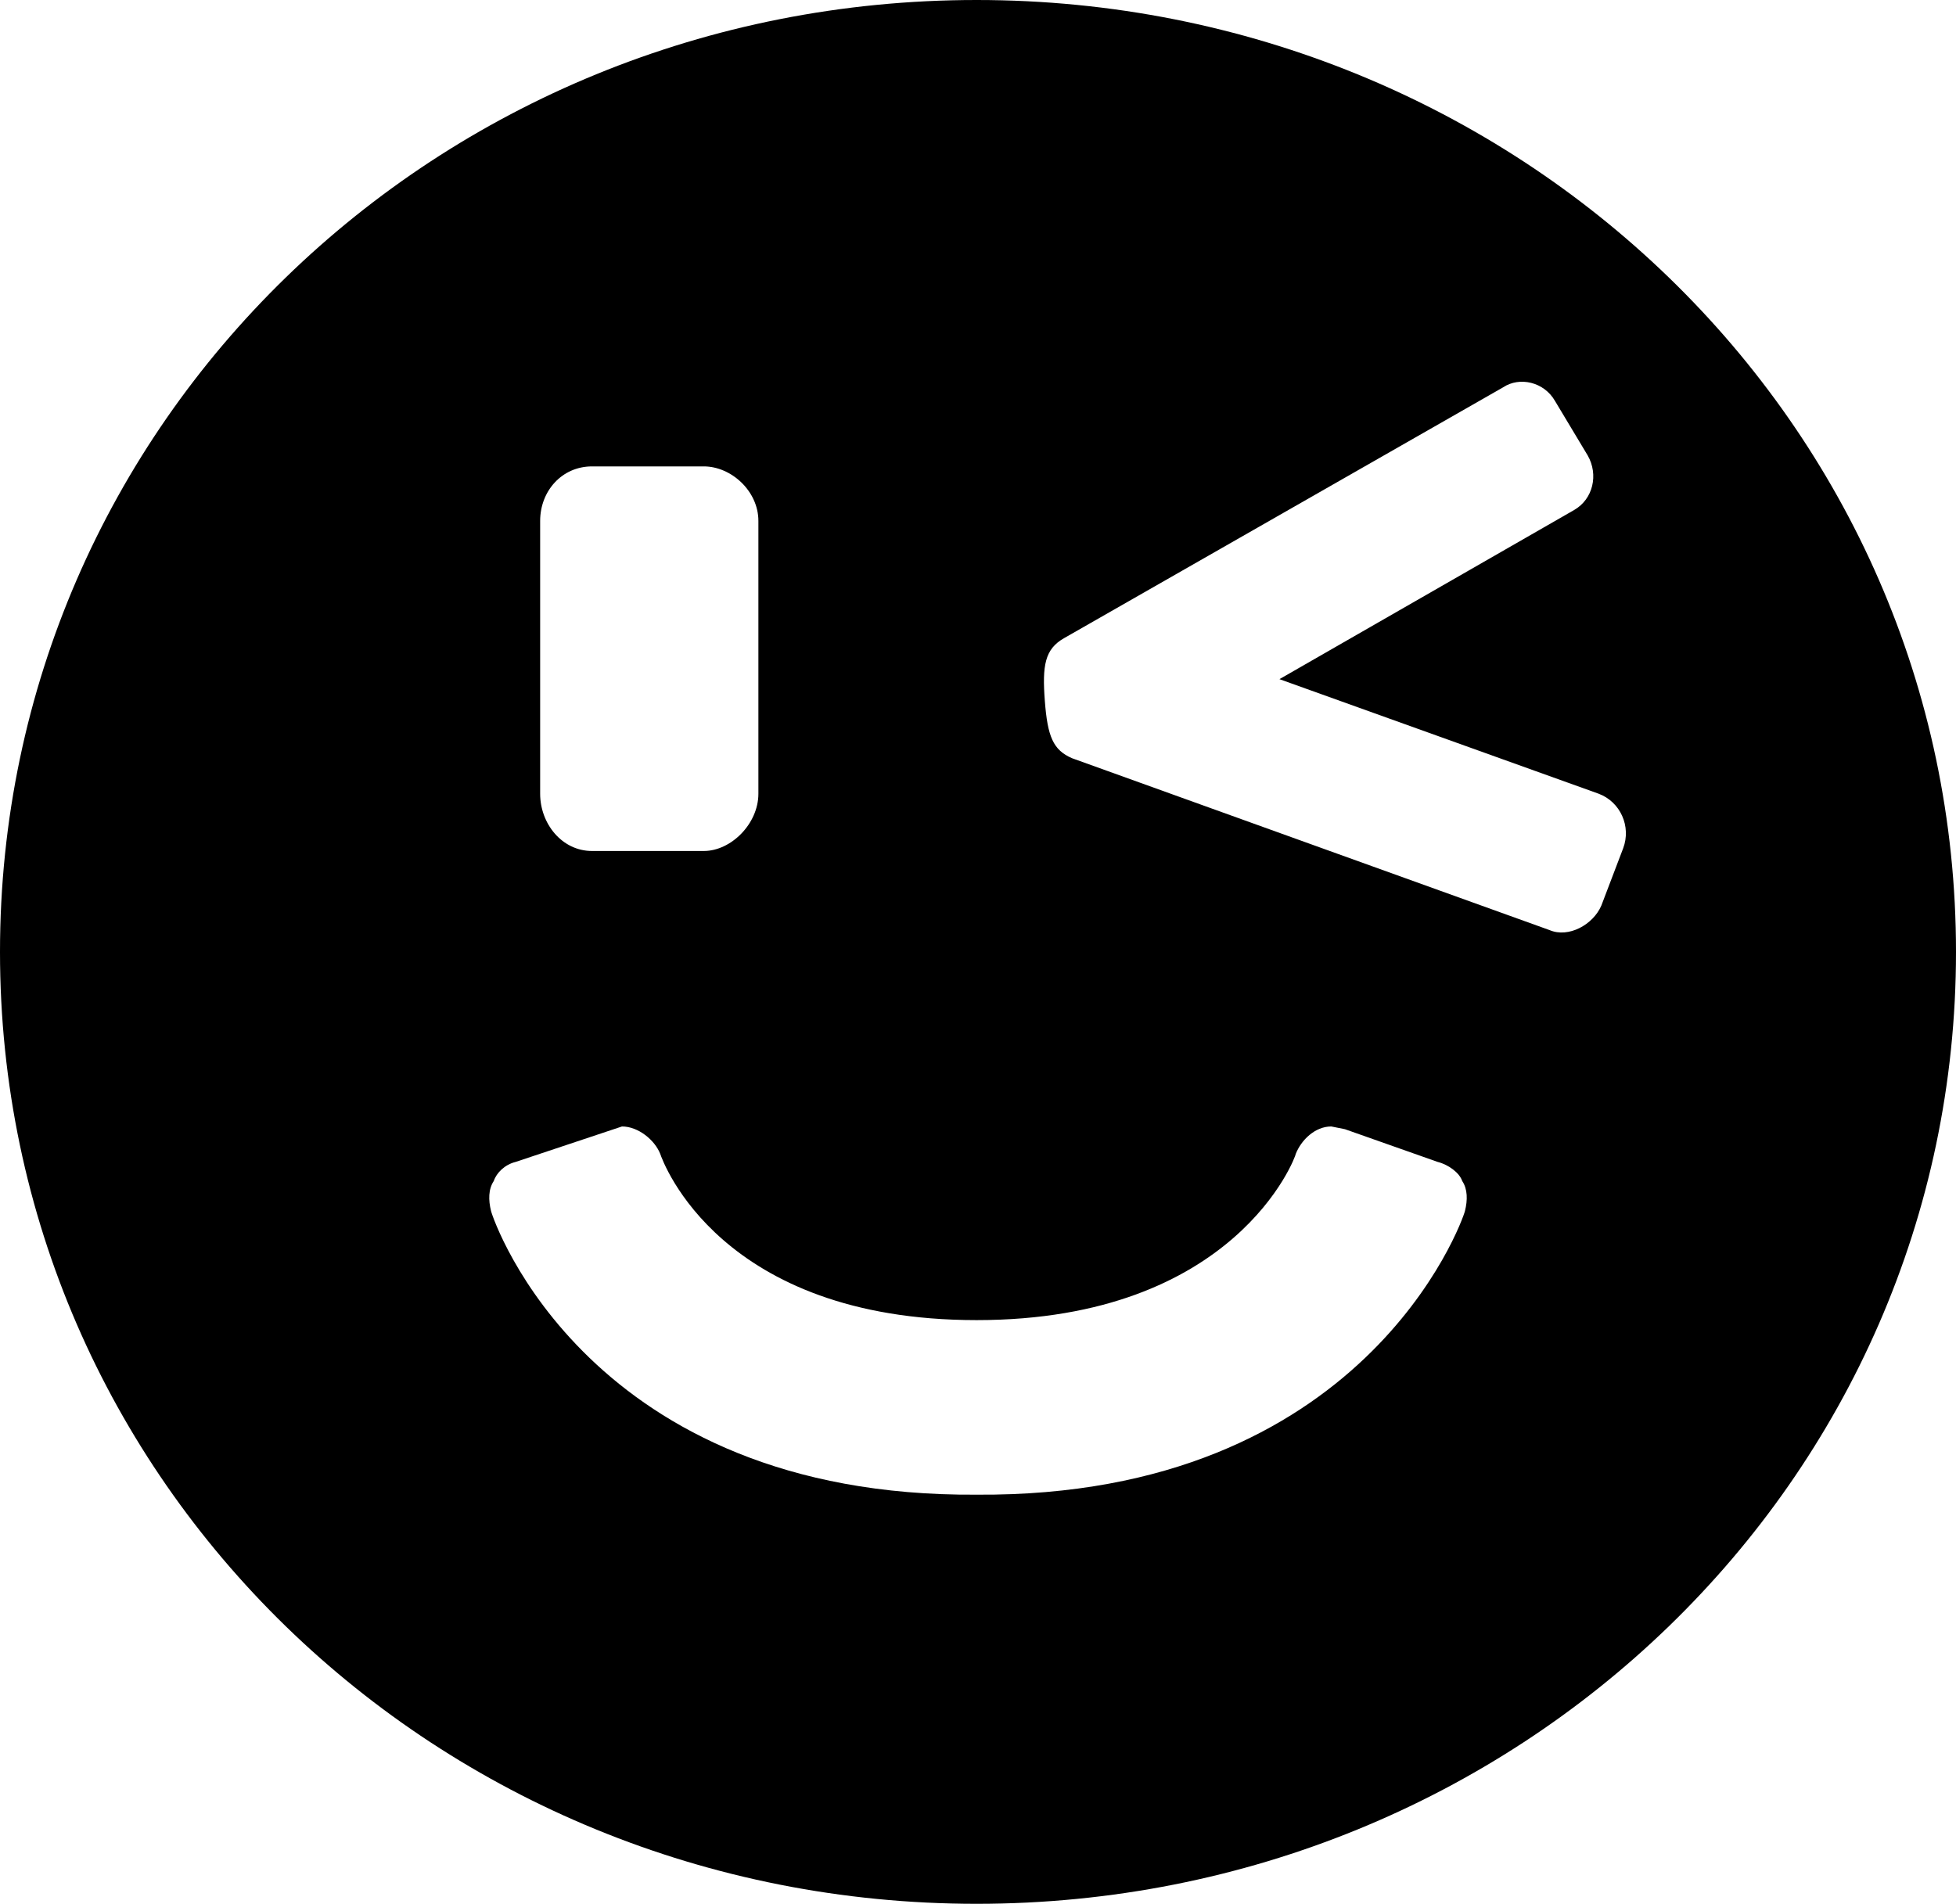 <svg xmlns="http://www.w3.org/2000/svg" xmlns:xlink="http://www.w3.org/1999/xlink" width="717" height="698" viewBox="0 0 717 698"><path fill="currentColor" d="M358 0c198 0 359 155 359 349S556 698 358 698S0 543 0 349S160 0 358 0m229 332l8-21c3-8-1-17-9-20l-117-42l108-62c7-4 9-13 5-20l-12-20c-4-7-13-9-19-5l-161 92c-7 4-8 10-7 23s3 18 10 21l175 63c7 3 16-2 19-9M258 171h-41c-11 0-19 9-19 20v100c0 11 8 21 19 21h41c10 0 20-10 20-21V191c0-11-10-20-20-20m-30 242l-39 13c-4 1-7 4-8 7c-2 3-2 7-1 11s36 105 178 104c142 1 178-100 179-104s1-8-1-11c-1-3-5-6-9-7l-34-12l-5-1c-6 0-11 5-13 10c0 1-22 61-117 61c-94 0-115-58-116-61c-2-5-8-10-14-10"/></svg>
